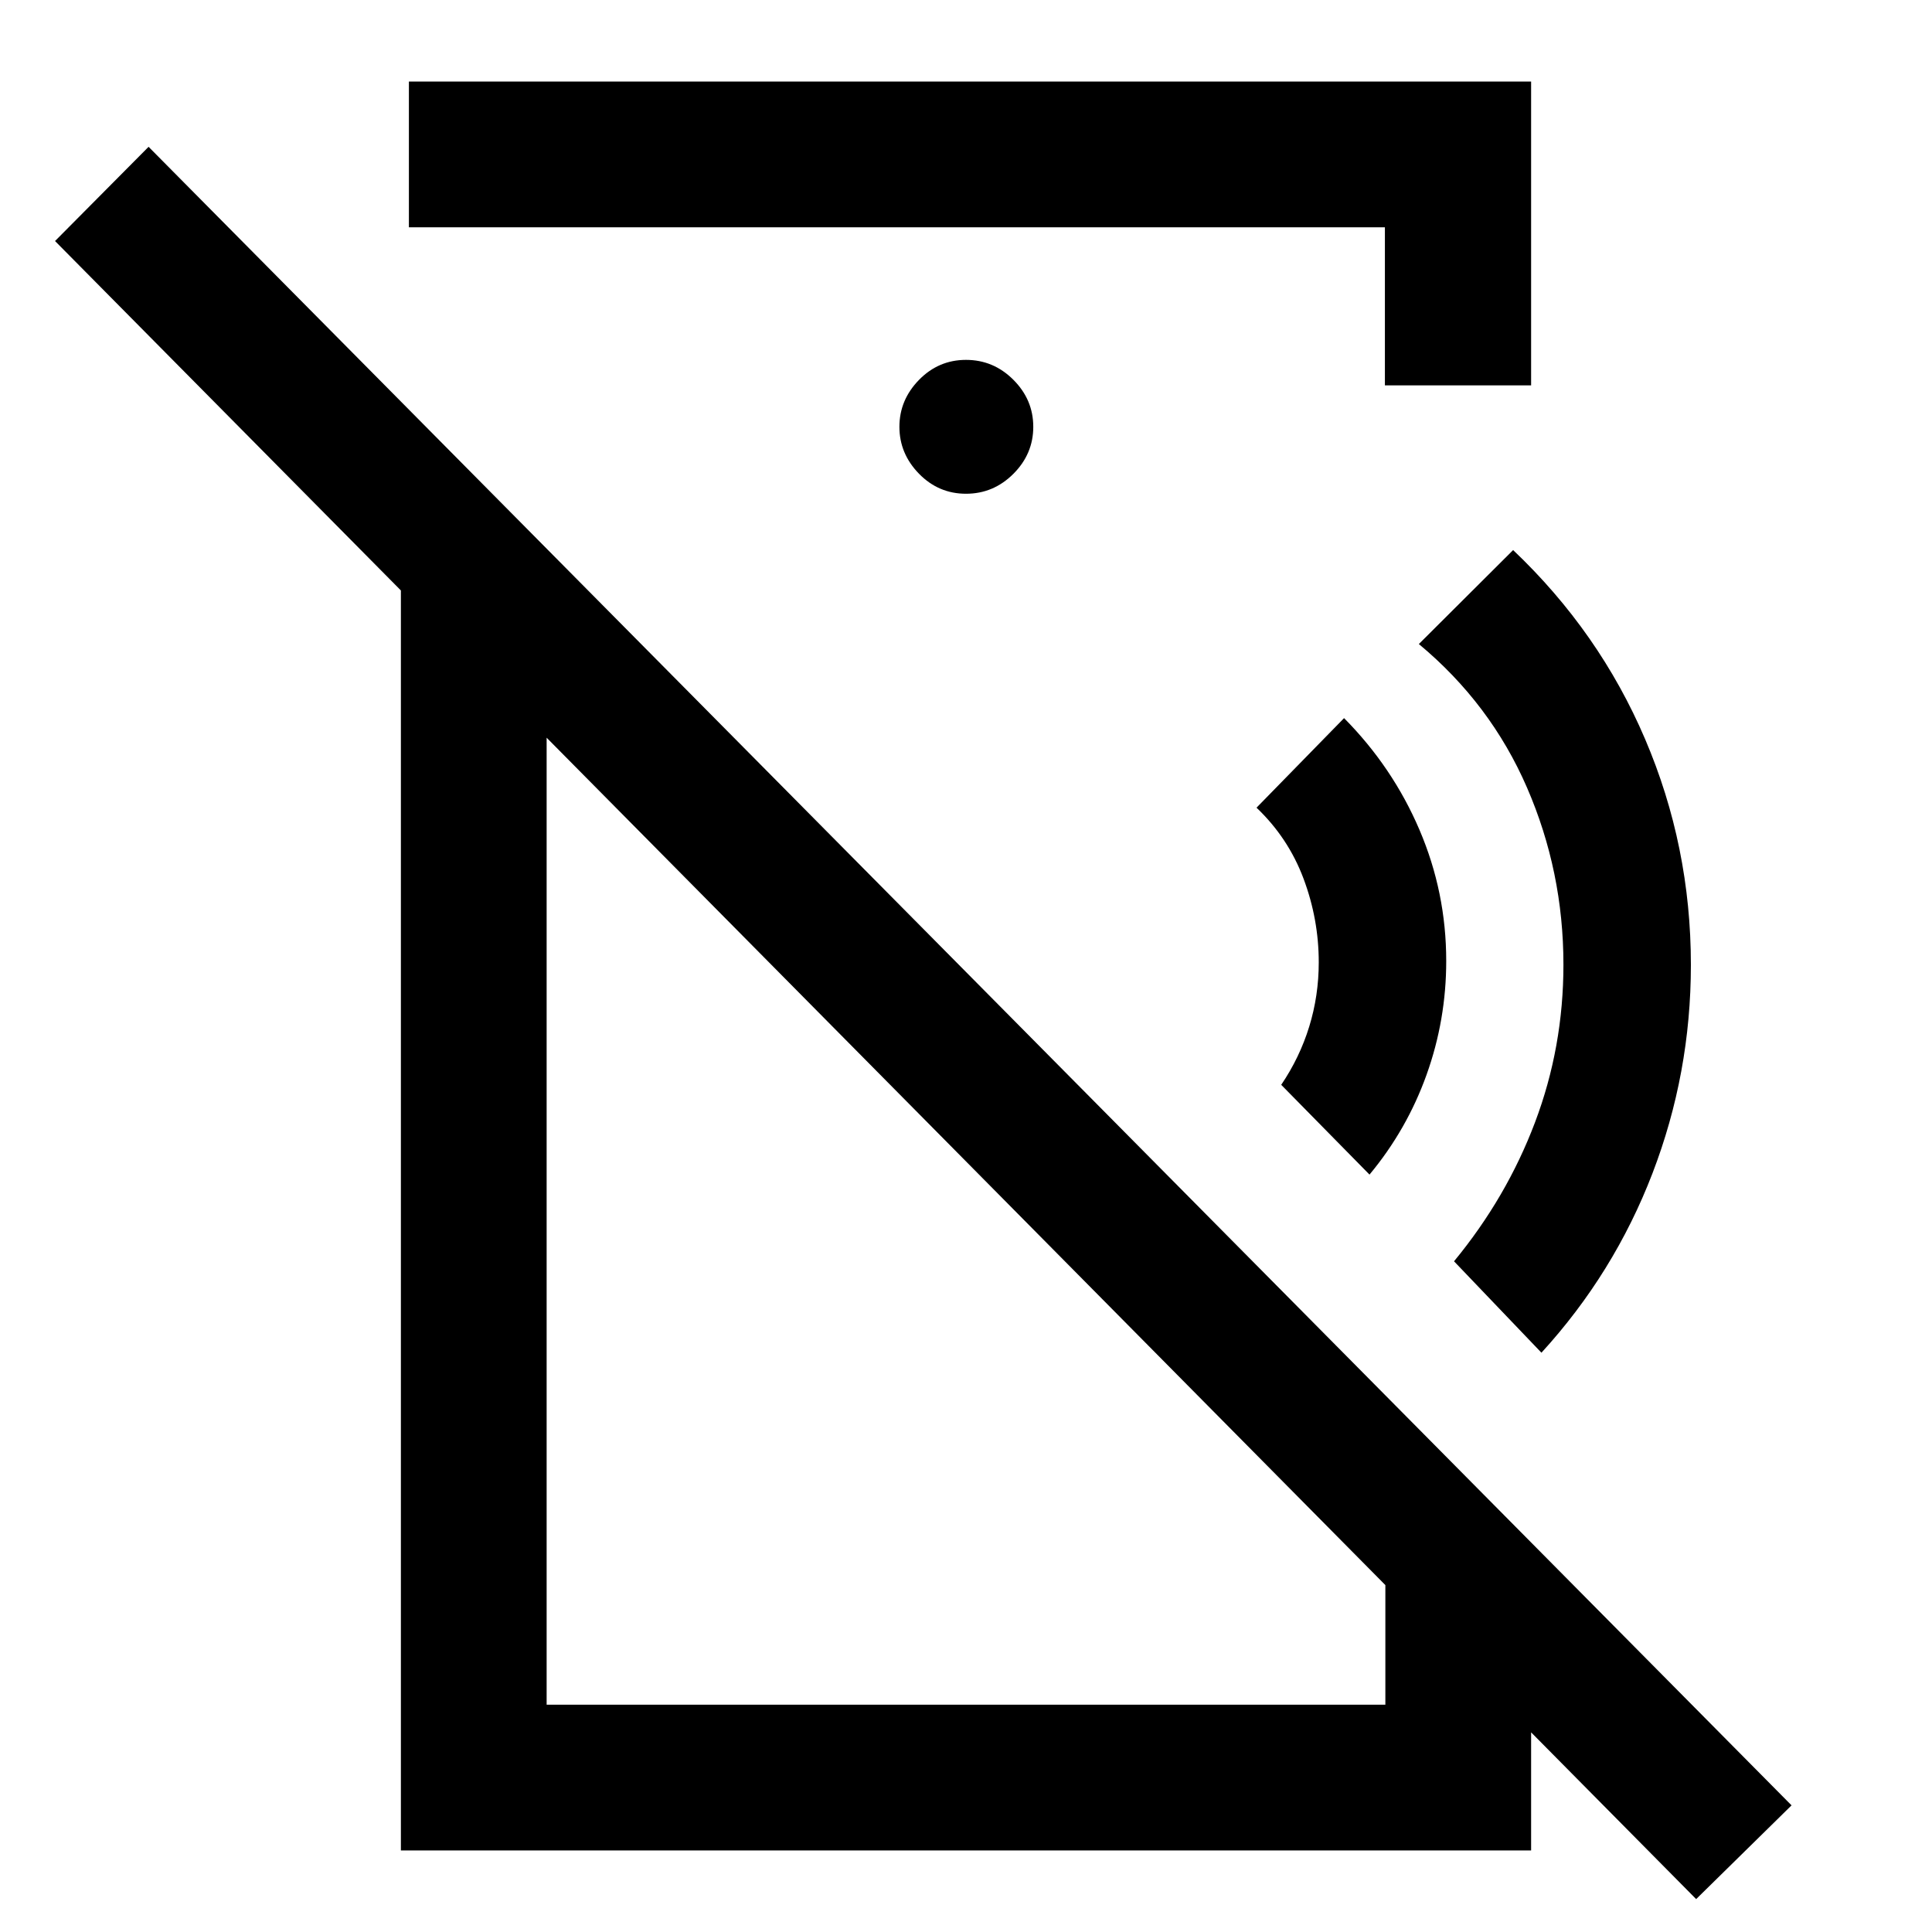 <svg xmlns="http://www.w3.org/2000/svg" height="40" viewBox="0 -960 960 960" width="40"><path d="m680.5-376.35-43.87-44.61q9.17-13.53 13.91-28.91t4.74-31.96q0-21.44-7.58-41.63-7.58-20.2-23.34-35.21l43.5-44.5q24.17 24.4 37.46 55.49 13.3 31.09 13.3 65.18 0 29.3-9.78 56.57t-28.34 49.58Zm85.43 88.5-43.43-45.42q26.15-31.72 40.25-69.07 14.11-37.35 14.11-78.33 0-46.24-18.09-87.95-18.08-41.71-53.75-71.36l46.84-46.69q42.84 40.67 65.58 93.92 22.75 53.25 22.75 112.19 0 53.91-19.1 103.6t-55.16 89.11Zm76.88 271.5L27.35-840.23l46.48-46.82L890.21-62.93l-47.4 46.58ZM203.18-919.47H760.8v150.97h-72.65v-78.55H203.18v-72.42ZM480-714.66q13.65 0 23.54-9.89 9.89-9.89 9.89-23.37t-9.89-23.37q-9.89-9.89-23.54-9.89-13.65 0-23.37 9.96-9.72 9.97-9.72 23.3t9.72 23.3q9.72 9.96 23.37 9.96ZM199.2-40.53v-719.82l72.42 73.25v574.15h416.76v-153.54l72.42 72.98v152.98H199.2Zm235.21-359.21Zm77.83-136.81Z"/></svg>